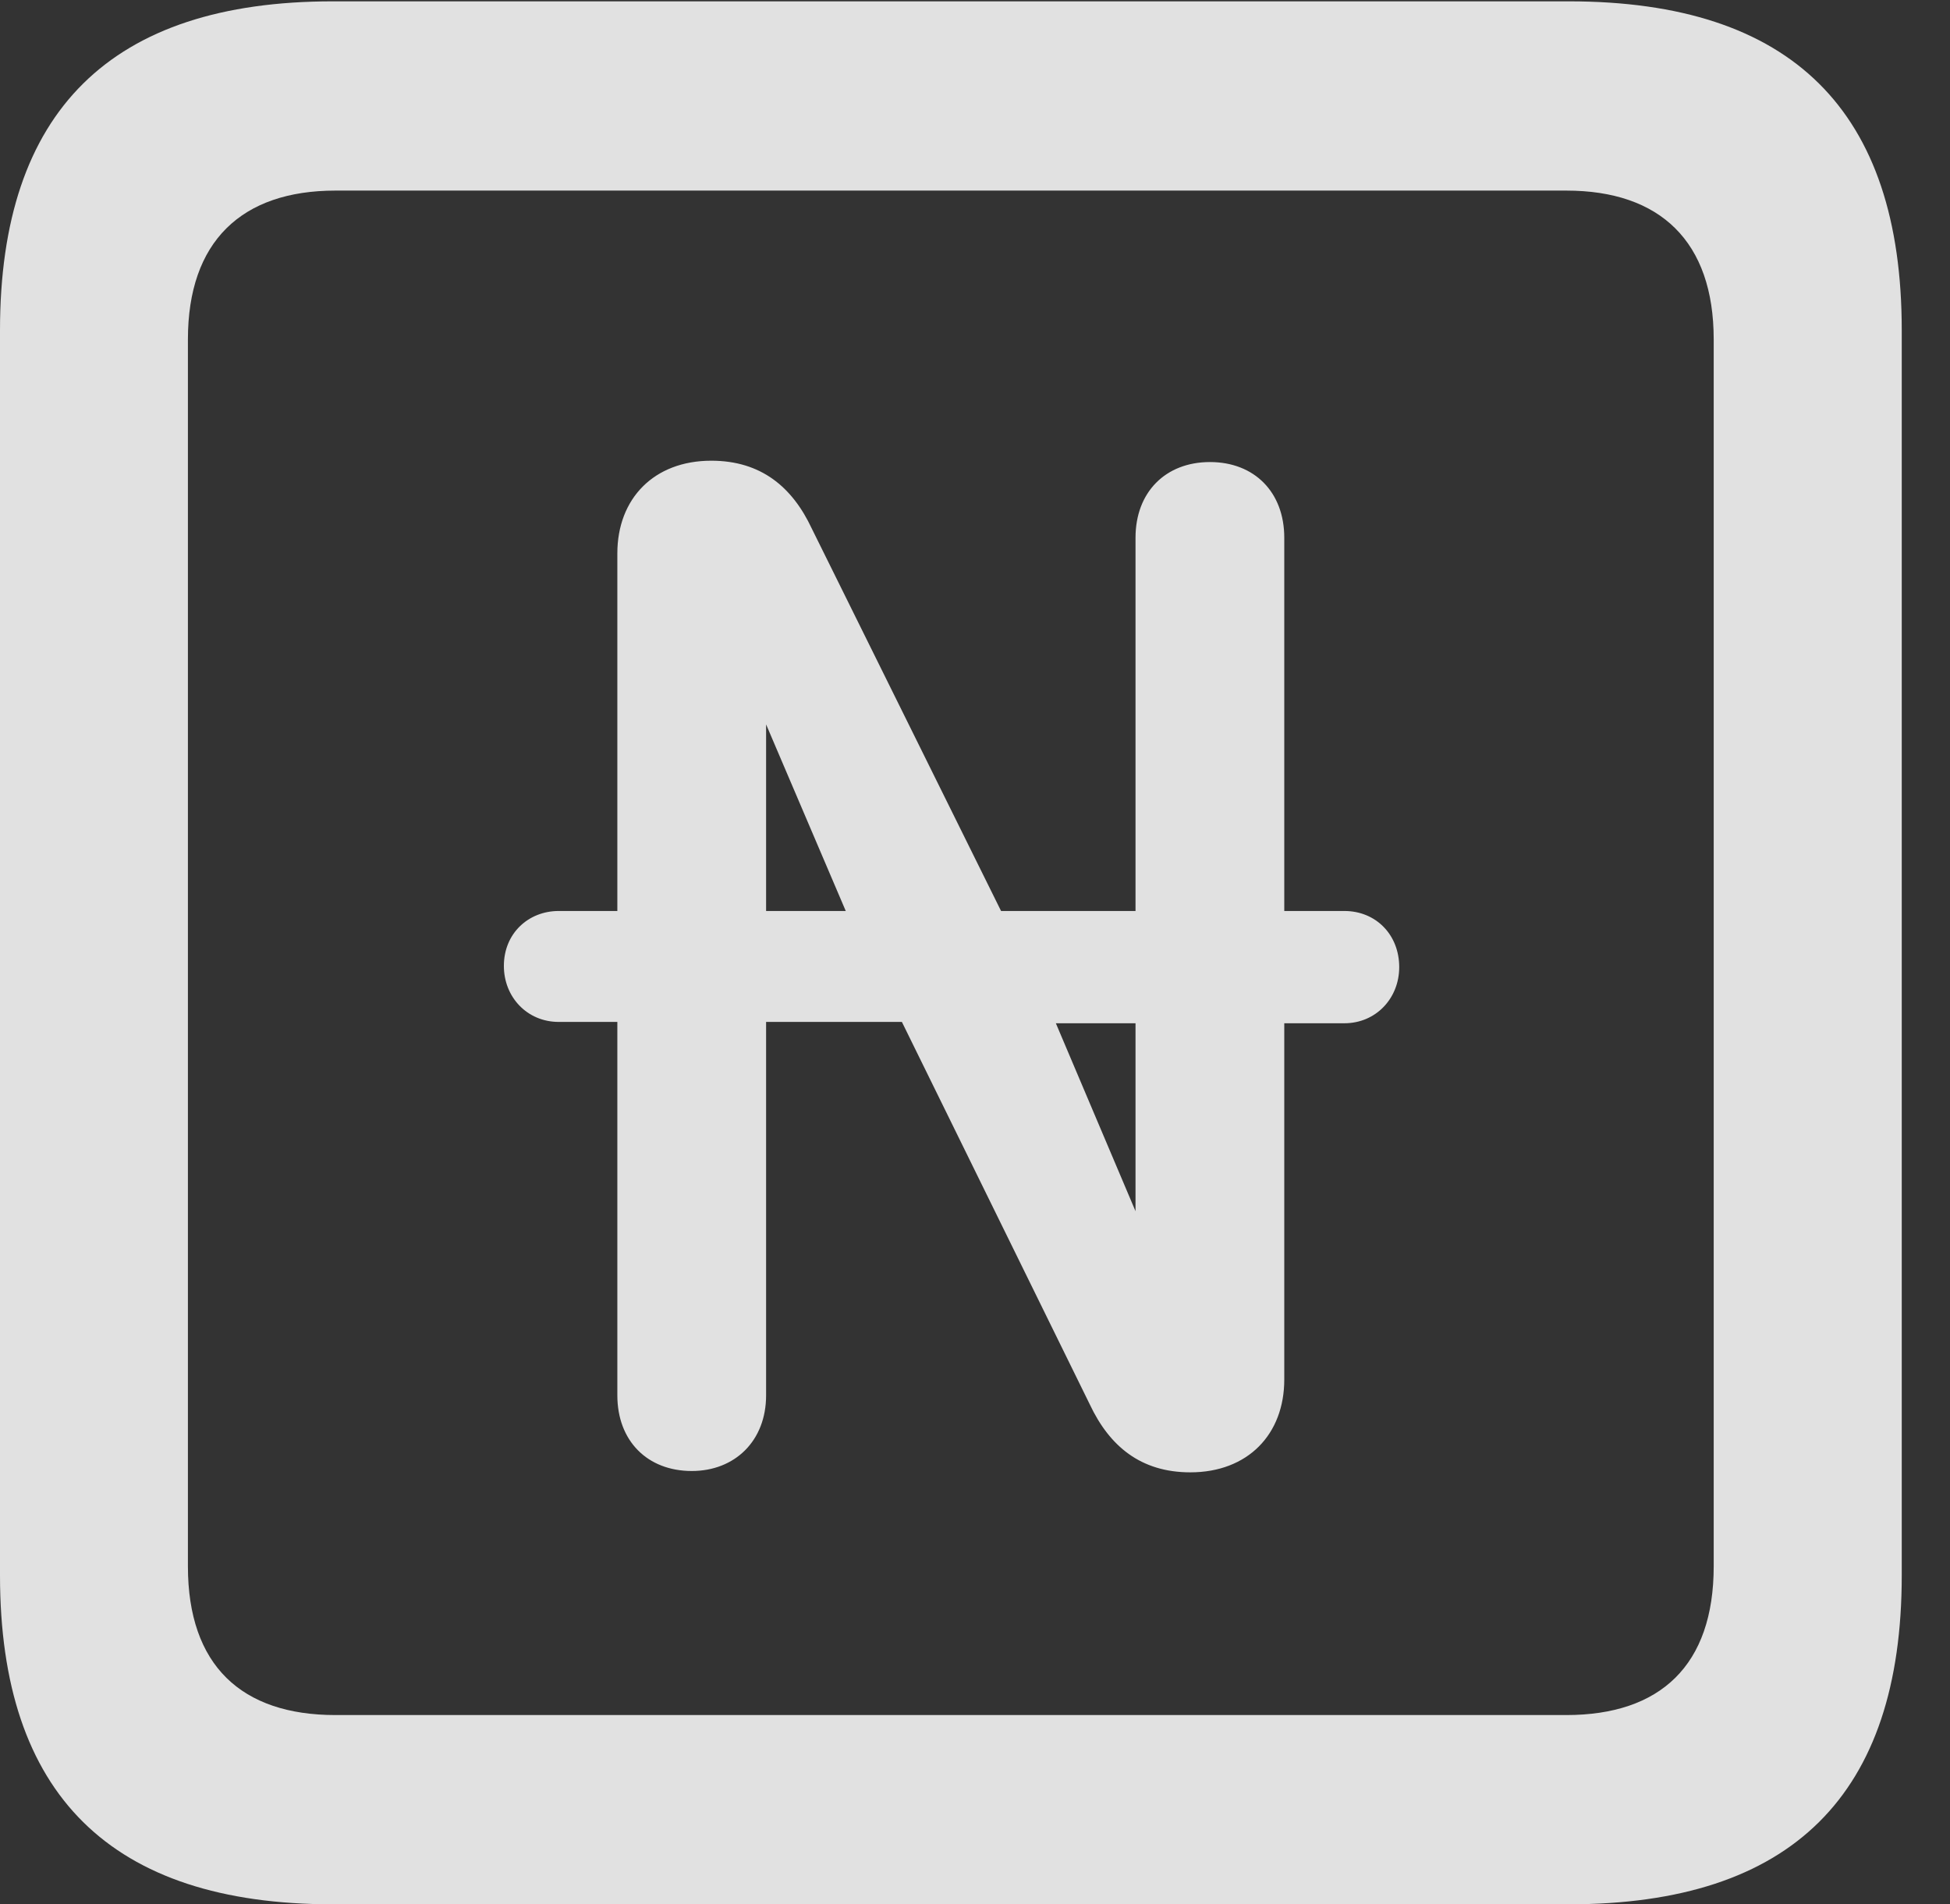 <?xml version="1.0" encoding="UTF-8"?>
<!--Generator: Apple Native CoreSVG 232.5-->
<!DOCTYPE svg
PUBLIC "-//W3C//DTD SVG 1.1//EN"
       "http://www.w3.org/Graphics/SVG/1.1/DTD/svg11.dtd">
<svg version="1.1" xmlns="http://www.w3.org/2000/svg" xmlns:xlink="http://www.w3.org/1999/xlink" width="14.59" height="14.248">
 <rect width="100%" height="100%" fill="#333333" stroke="none"/>
 <g>
  <rect height="14.248" opacity="0" width="14.59" x="0" y="0"/>
  <path d="M2.49 14.248L11.738 14.248C13.408 14.248 14.229 13.428 14.229 11.787L14.229 2.471C14.229 0.83 13.408 0.01 11.738 0.01L2.49 0.01C0.83 0.01 0 0.83 0 2.471L0 11.787C0 13.428 0.83 14.248 2.49 14.248ZM2.51 12.832C1.807 12.832 1.406 12.461 1.406 11.719L1.406 2.539C1.406 1.807 1.807 1.426 2.51 1.426L11.719 1.426C12.422 1.426 12.822 1.807 12.822 2.539L12.822 11.719C12.822 12.461 12.422 12.832 11.719 12.832Z" fill="#ffffff" fill-opacity="0.85"/>
  <path d="M3.77 7.227C3.77 7.461 3.945 7.646 4.18 7.646L4.619 7.646L4.619 10.44C4.619 10.781 4.844 11.006 5.176 11.006C5.498 11.006 5.732 10.781 5.732 10.44L5.732 7.646L6.748 7.646L8.154 10.508C8.301 10.82 8.535 11.016 8.906 11.016C9.336 11.016 9.609 10.732 9.609 10.322L9.609 7.656L10.059 7.656C10.293 7.656 10.469 7.471 10.469 7.236C10.469 6.992 10.293 6.816 10.059 6.816L9.609 6.816L9.609 4.023C9.609 3.682 9.385 3.457 9.053 3.457C8.721 3.457 8.496 3.682 8.496 4.023L8.496 6.816L7.49 6.816L6.074 3.955C5.928 3.643 5.693 3.447 5.322 3.447C4.893 3.447 4.619 3.73 4.619 4.141L4.619 6.816L4.18 6.816C3.955 6.816 3.77 6.982 3.77 7.227ZM5.732 6.816L5.732 5.42L6.328 6.816ZM7.9 7.656L8.496 7.656L8.496 9.062Z" fill="#ffffff" fill-opacity="0.85"/>
 </g>
</svg>
